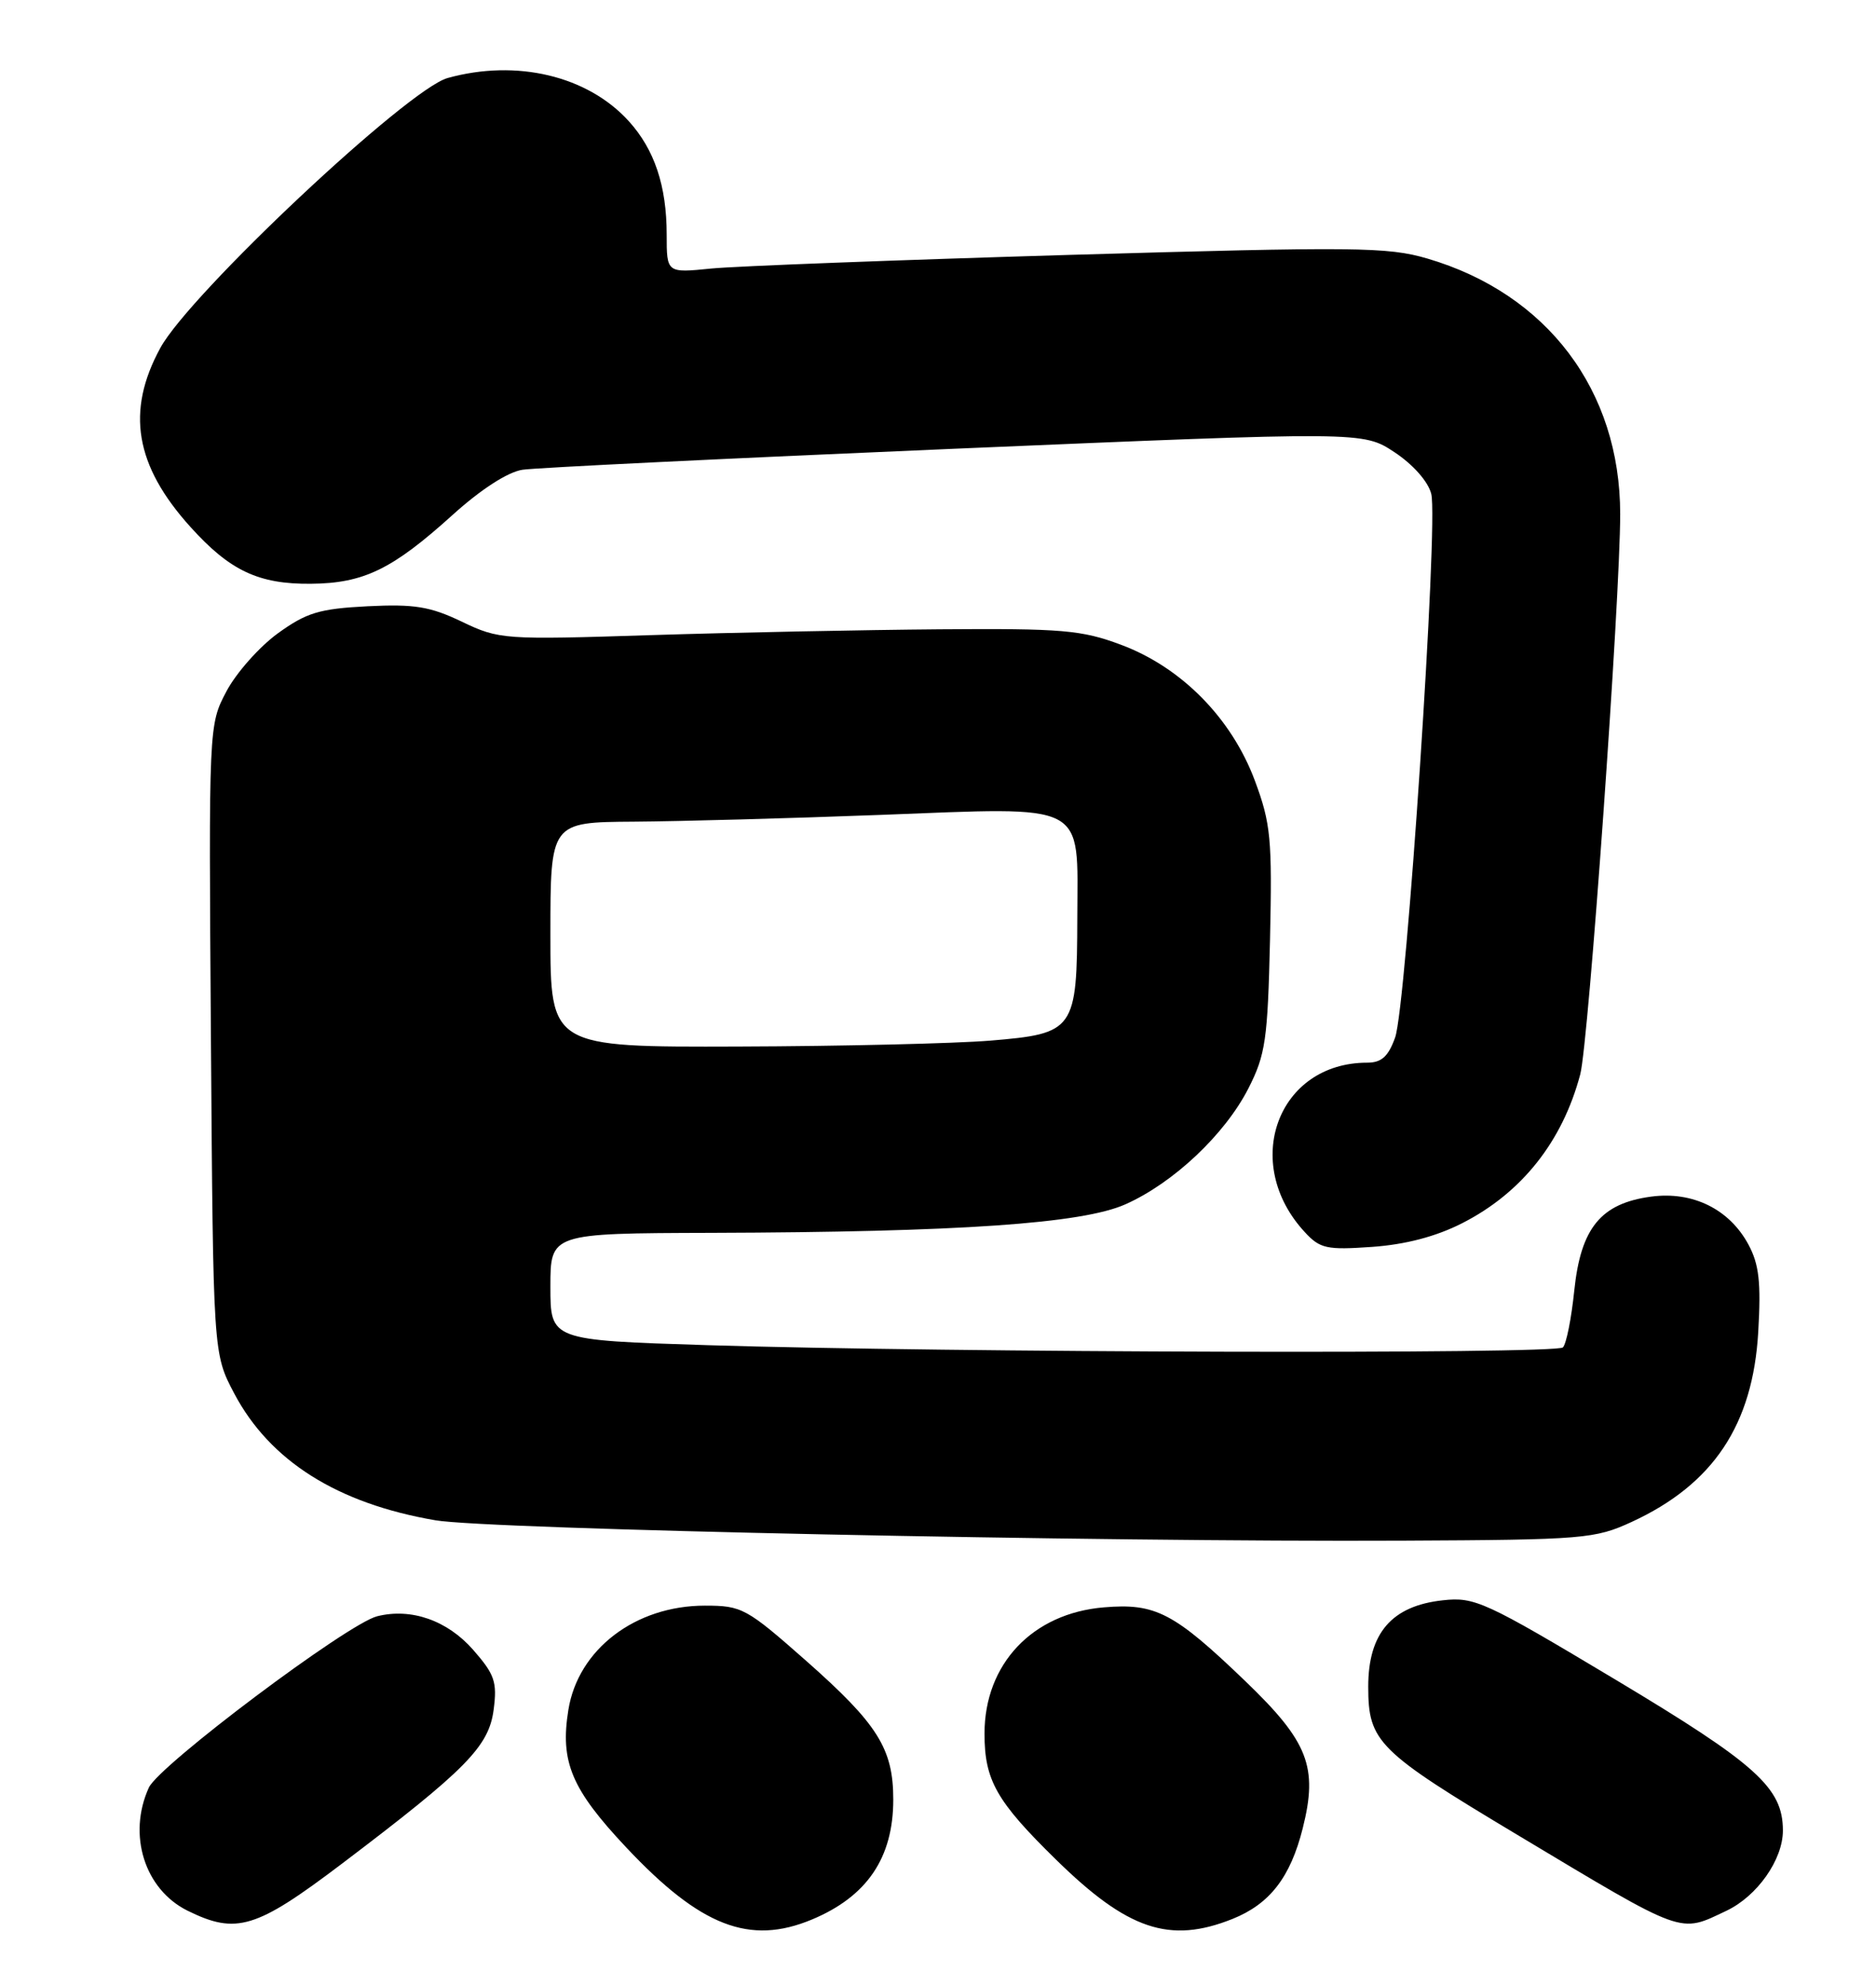 <?xml version="1.0" encoding="UTF-8" standalone="no"?>
<!DOCTYPE svg PUBLIC "-//W3C//DTD SVG 1.1//EN" "http://www.w3.org/Graphics/SVG/1.1/DTD/svg11.dtd" >
<svg xmlns="http://www.w3.org/2000/svg" xmlns:xlink="http://www.w3.org/1999/xlink" version="1.1" viewBox="0 0 242 256">
 <g >
 <path fill="currentColor"
d=" M 104.75 247.46 C 111.85 244.49 115.23 239.51 115.23 232.00 C 115.23 225.45 113.23 222.27 104.01 214.13 C 96.29 207.32 95.71 207.00 90.93 207.00 C 81.96 207.00 74.58 212.63 73.32 220.43 C 72.23 227.14 73.71 230.66 80.80 238.19 C 90.38 248.37 96.71 250.82 104.75 247.46 Z  M 158.99 247.39 C 163.80 245.46 166.46 242.03 168.05 235.70 C 170.04 227.80 168.77 224.54 160.67 216.76 C 151.45 207.90 149.07 206.66 142.41 207.22 C 133.19 207.98 127.00 214.52 127.00 223.50 C 127.00 229.50 128.53 232.21 136.18 239.70 C 145.46 248.81 150.88 250.63 158.99 247.39 Z  M 44.08 240.29 C 60.13 228.14 63.06 225.18 63.68 220.41 C 64.15 216.84 63.81 215.86 61.03 212.69 C 57.70 208.90 53.04 207.27 48.65 208.37 C 44.84 209.33 20.52 227.57 19.20 230.46 C 16.43 236.54 18.65 243.59 24.20 246.33 C 30.49 249.43 33.02 248.66 44.08 240.29 Z  M 222.72 246.33 C 226.68 244.45 229.99 239.75 229.99 236.00 C 229.99 230.48 226.61 227.44 208.31 216.49 C 191.55 206.46 190.24 205.86 186.13 206.31 C 179.54 207.02 176.50 210.53 176.50 217.44 C 176.50 224.57 177.71 225.76 195.77 236.57 C 217.54 249.61 216.56 249.25 222.72 246.33 Z  M 210.50 196.20 C 221.01 191.35 226.12 183.69 226.81 171.70 C 227.18 165.33 226.92 163.00 225.54 160.44 C 223.08 155.88 218.35 153.55 212.99 154.27 C 206.51 155.14 203.92 158.30 203.08 166.36 C 202.71 169.97 202.05 173.28 201.61 173.71 C 200.71 174.60 122.20 174.39 91.25 173.42 C 71.00 172.78 71.00 172.78 71.00 165.89 C 71.00 159.00 71.00 159.00 91.75 158.94 C 123.79 158.84 139.59 157.75 145.18 155.26 C 151.38 152.50 158.01 146.25 161.04 140.32 C 163.25 135.98 163.53 134.06 163.83 121.13 C 164.12 108.14 163.93 106.16 161.87 100.63 C 158.87 92.60 152.42 86.05 144.65 83.14 C 139.53 81.22 137.07 81.01 121.21 81.13 C 111.47 81.21 94.72 81.54 84.00 81.88 C 64.96 82.49 64.39 82.45 59.58 80.15 C 55.49 78.19 53.46 77.86 47.41 78.16 C 41.18 78.48 39.54 78.98 35.83 81.66 C 33.45 83.39 30.47 86.75 29.21 89.13 C 26.92 93.47 26.92 93.47 27.21 133.99 C 27.50 174.50 27.50 174.50 30.20 179.62 C 34.80 188.34 43.52 193.84 56.19 196.00 C 63.04 197.16 141.51 198.81 181.00 198.62 C 204.33 198.51 205.74 198.39 210.50 196.20 Z  M 188.59 157.71 C 196.28 153.81 201.55 147.18 203.85 138.50 C 204.92 134.47 209.00 77.26 209.00 66.27 C 209.00 50.33 199.59 37.87 184.12 33.33 C 179.00 31.83 174.88 31.79 138.00 32.86 C 115.72 33.52 94.91 34.31 91.75 34.62 C 86.00 35.20 86.00 35.20 86.00 30.25 C 86.00 23.97 84.43 19.28 81.11 15.62 C 75.80 9.77 66.63 7.59 57.74 10.06 C 52.60 11.48 24.46 37.90 20.68 44.86 C 16.23 53.02 17.41 60.02 24.58 67.95 C 29.66 73.58 33.36 75.32 40.09 75.26 C 46.92 75.20 50.61 73.41 58.40 66.37 C 62.03 63.09 65.50 60.85 67.40 60.56 C 69.11 60.30 94.20 59.08 123.16 57.85 C 175.83 55.62 175.83 55.62 179.90 58.31 C 182.30 59.90 184.24 62.10 184.63 63.68 C 185.56 67.37 181.41 129.73 179.97 133.75 C 179.09 136.21 178.21 137.00 176.37 137.00 C 164.82 137.00 160.05 149.94 168.32 158.85 C 170.28 160.98 171.15 161.16 177.00 160.75 C 181.28 160.45 185.23 159.42 188.59 157.71 Z  M 71.00 120.50 C 71.00 106.00 71.00 106.00 81.75 105.93 C 87.66 105.89 101.95 105.50 113.50 105.06 C 140.54 104.03 139.01 103.23 138.97 118.27 C 138.93 132.85 138.65 133.25 127.72 134.16 C 123.20 134.53 108.59 134.88 95.25 134.92 C 71.00 135.00 71.00 135.00 71.00 120.50 Z "/>
</g>
</svg>